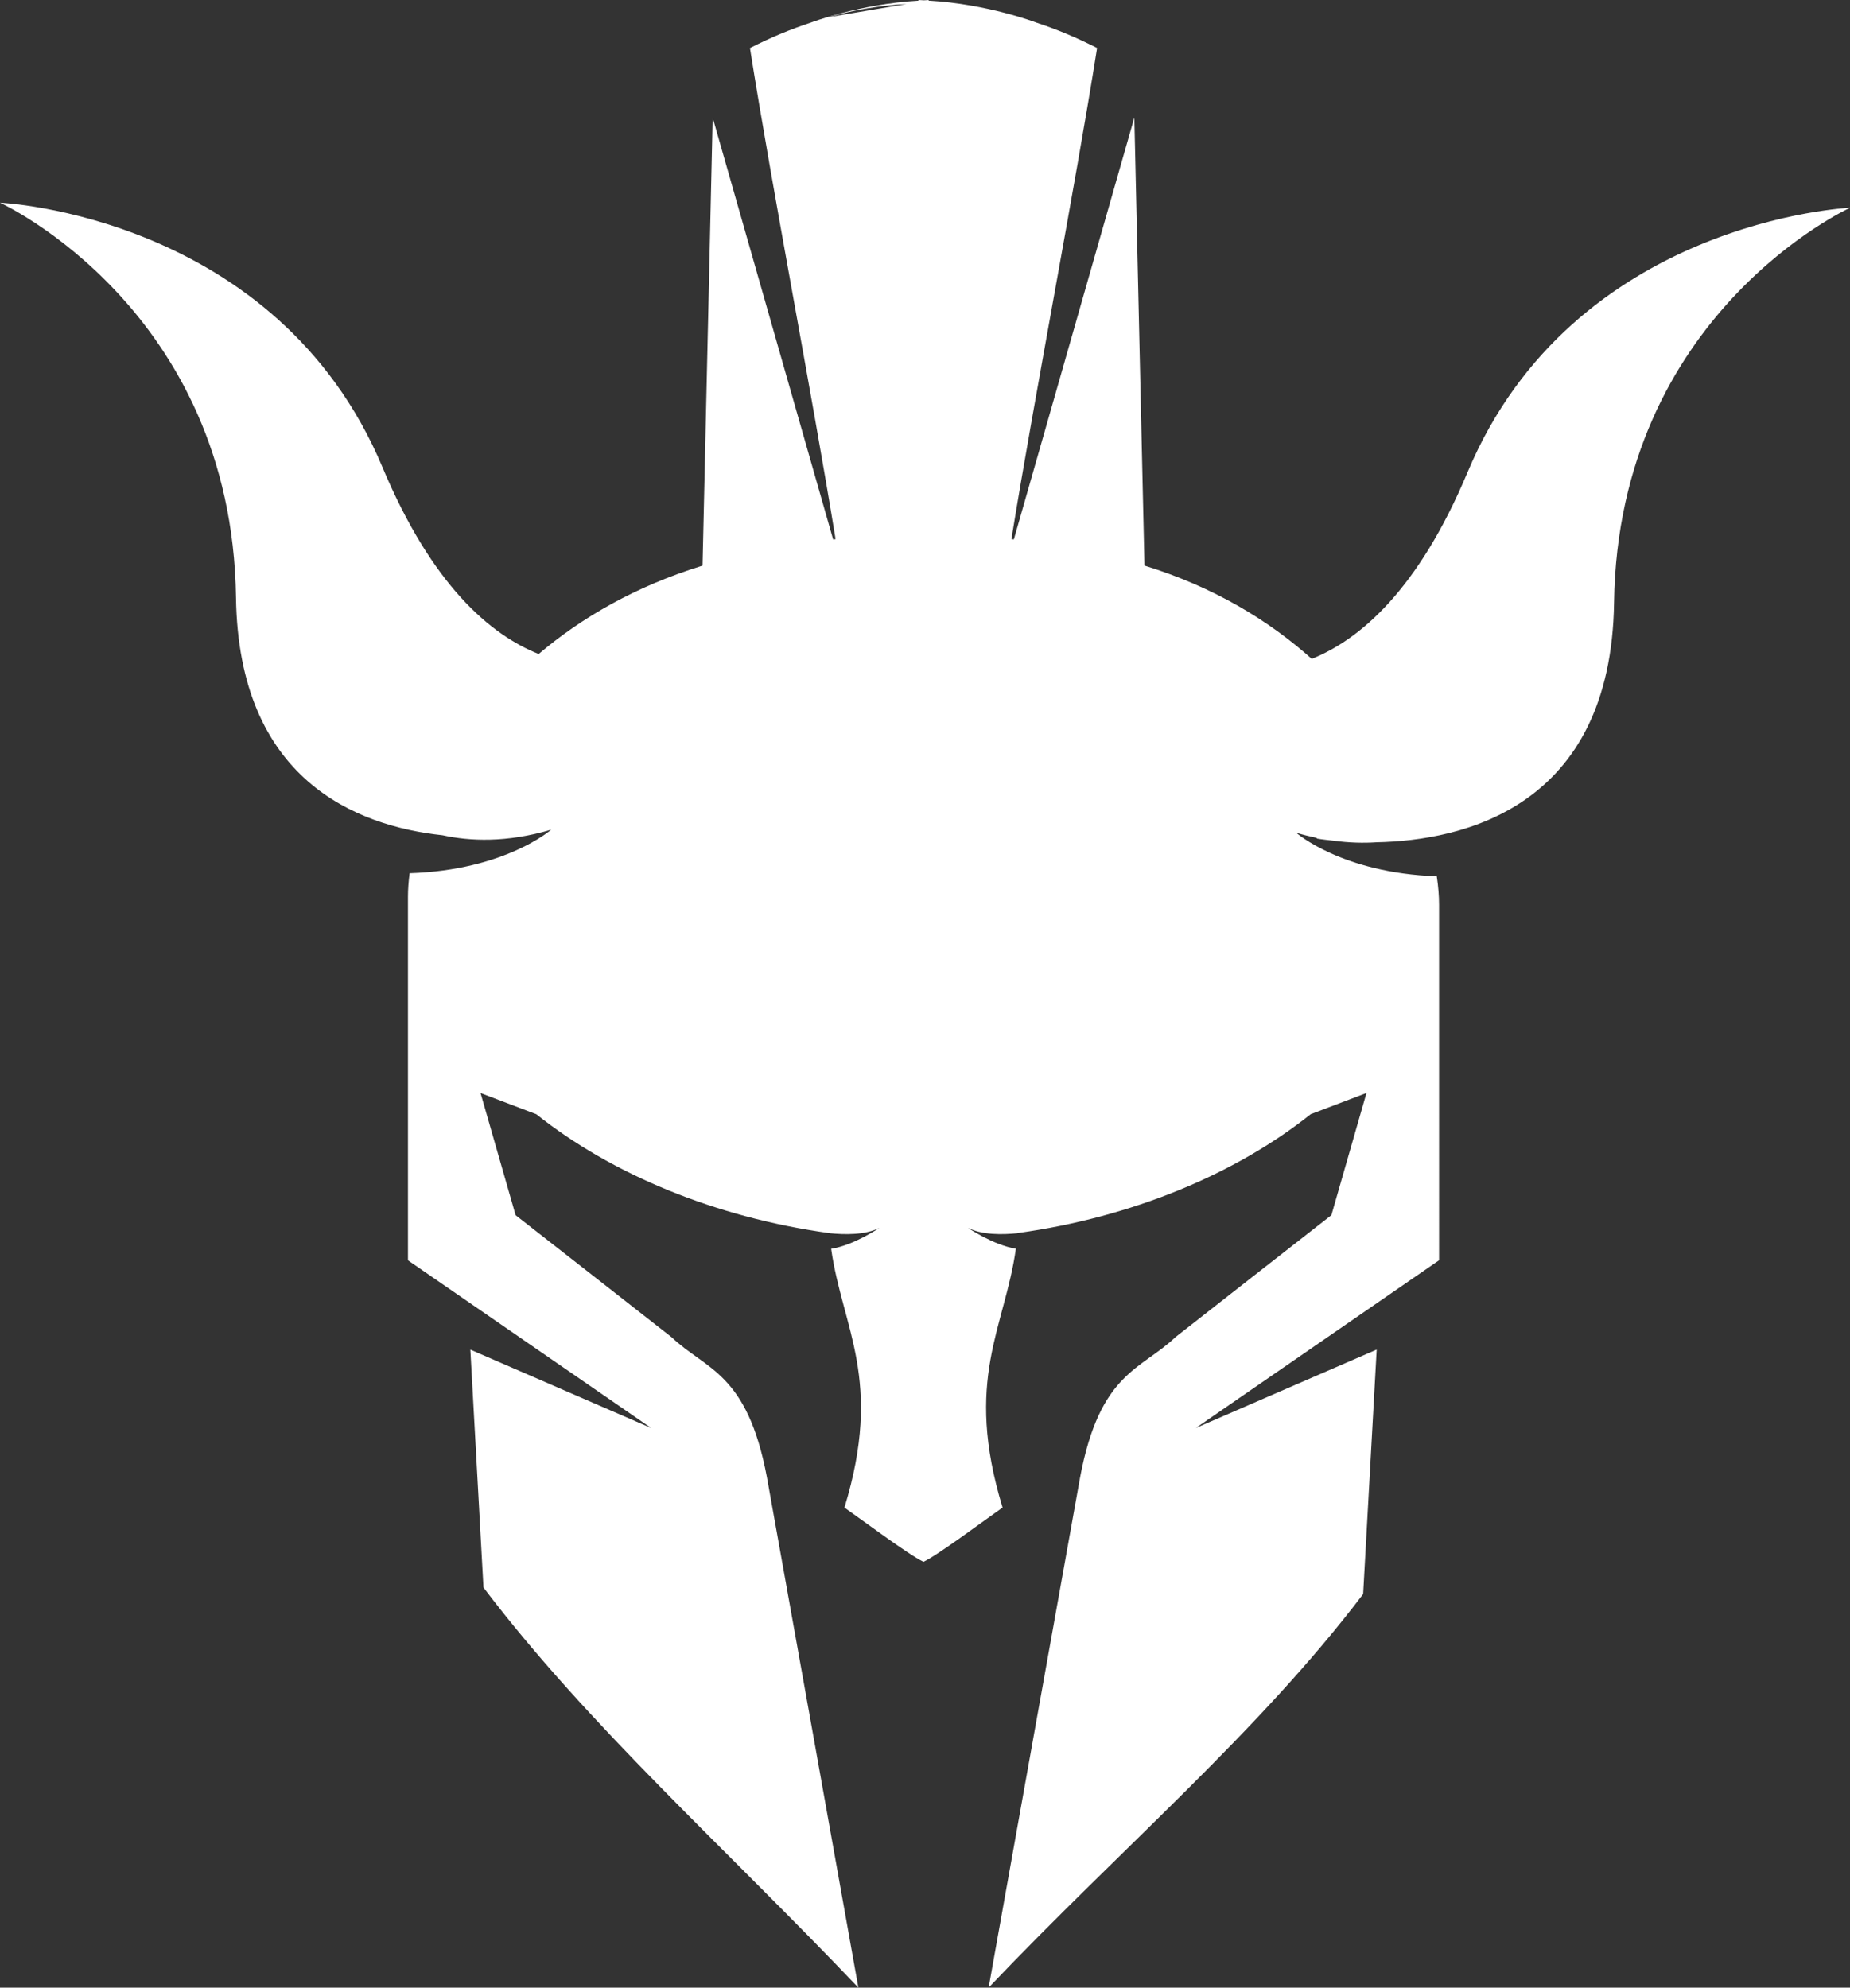 <svg version="1.1" id="图层_1" x="0px" y="0px" width="156.044px" height="167.624px" viewBox="0 0 156.044 167.624" enable-background="new 0 0 156.044 167.624" xml:space="preserve" xmlns="http://www.w3.org/2000/svg" xmlns:xlink="http://www.w3.org/1999/xlink" xmlns:xml="http://www.w3.org/XML/1998/namespace">
  <rect x="0" y="0" width="156.044" height="167.624" fill="#333333" stroke="none"/>
  <path fill="#FFFFFF" d="M123.784,39.829c-4.168,9.938-9.084,14.11-13.141,15.736c-3.619-3.238-8.254-6.06-14.109-7.868L95.679,9.913
	L85.517,45.489c-0.07-0.013-0.138-0.013-0.205-0.028c2.023-12.446,5.316-29.38,7.225-41.41c-1.717-0.877-3.416-1.587-5.116-2.142
	c0,0-4.097-1.573-9.096-1.856V0.004c-0.134,0.003-0.261,0.019-0.396,0.022C77.773,0.021,77.625,0.004,77.467,0v0.057
	c-5,0.284-9.095,1.856-9.095,1.856c-1.7,0.556-3.401,1.264-5.115,2.143c1.905,12.03,5.197,28.964,7.222,41.409
	c-0.066,0.017-0.134,0.017-0.206,0.029L60.113,9.918l-0.855,37.783c-5.699,1.76-10.243,4.415-13.821,7.453
	c-4.063-1.616-8.996-5.784-13.176-15.752C23.337,18.124,0,17.094,0,17.094s19.564,8.924,19.906,33.293
	c0.216,15.369,10.125,19.266,17.415,20.05c2.296,0.502,5.404,0.648,9.172-0.472c0,0-3.868,3.42-11.943,3.675
	c-0.09,0.701-0.139,1.365-0.139,1.977v30.669l20.519,14.146l-15.257-6.615l1.107,20.063c8.792,11.602,20.389,21.945,31.622,33.744
	c-2.564-14.342-5.136-28.699-7.714-43.043c-1.669-8.853-5.122-9.037-8.044-11.813c-4.384-3.439-8.768-6.863-13.153-10.287
	c-0.989-3.438-1.978-6.879-2.958-10.302l4.708,1.789c6.321,5.042,15.077,8.697,24.716,10.025c0,0.002,0,0.002,0,0.004
	c1.252,0.133,3.031,0.171,4.224-0.452c0,0-2.124,1.458-4.074,1.771c0.949,6.726,4.417,11.025,1.121,21.825
	c1.371,0.953,5.422,3.988,6.657,4.566v0.011c0.001-0.001,0.006-0.004,0.008-0.005c0.005,0.001,0.013,0.007,0.017,0.009v-0.019
	c1.233-0.579,5.286-3.614,6.655-4.565c-3.293-10.801,0.174-15.101,1.122-21.828c-1.942-0.322-4.045-1.765-4.045-1.765
	c1.183,0.618,2.942,0.586,4.193,0.455c0.001-0.004,0.001-0.008,0.001-0.012c9.643-1.327,18.395-4.982,24.718-10.024l4.706-1.789
	c-0.98,3.423-1.969,6.863-2.959,10.302c-4.383,3.422-8.768,6.848-13.15,10.286c-2.926,2.777-6.377,2.962-8.045,11.815
	c-2.579,14.342-5.15,28.699-7.716,43.042c11.235-11.799,22.797-21.591,31.589-33.189l1.142-20.618l-15.257,6.614l20.519-14.145
	V76.301c0-0.729-0.064-1.537-0.194-2.402c-8.019-0.276-11.857-3.673-11.857-3.673c0.59,0.176,1.164,0.318,1.723,0.435l0.033,0.058
	c0,0,0.5,0.088,1.34,0.172c1.34,0.184,2.567,0.214,3.676,0.14c7.242-0.144,19.795-2.895,20.039-20.216
	c0.342-24.369,19.904-33.293,19.904-33.293S132.708,18.551,123.784,39.829z M69.798,1.464c2.247-0.63,4.471-1.018,6.664-1.123
	L69.798,1.464z" class="color c1"/>
</svg>
